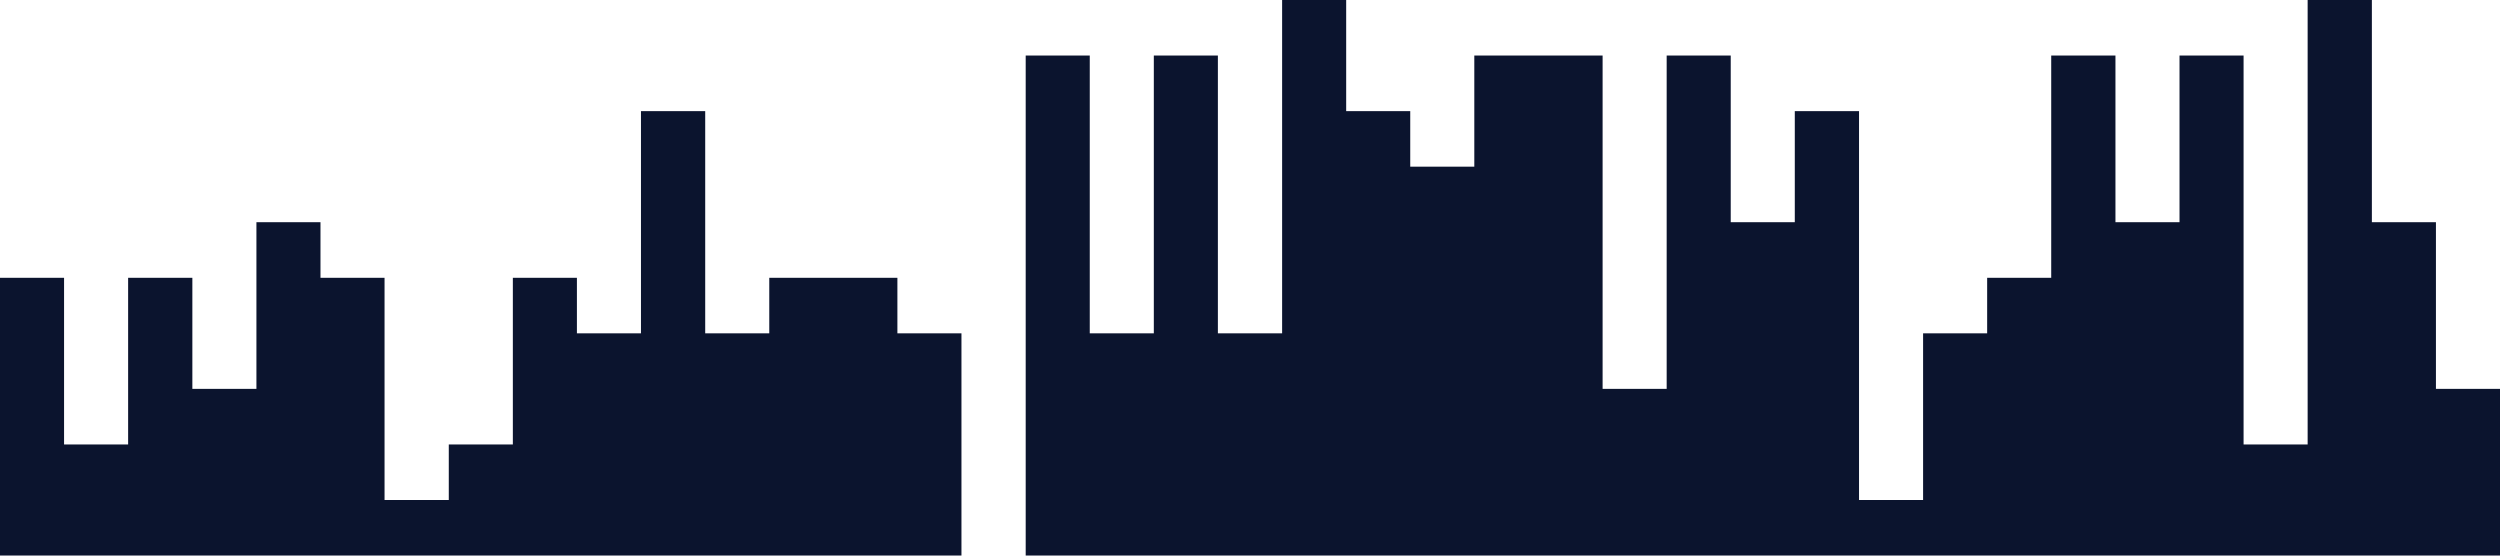 <?xml version="1.0" standalone="no"?><svg xmlns="http://www.w3.org/2000/svg" viewBox="0 0 1440 320"><path fill="#0b142e" fill-opacity="1" d="M0,160L0,160L36.9,160L36.9,256L73.8,256L73.8,160L110.8,160L110.8,224L147.7,224L147.7,128L184.6,128L184.6,160L221.5,160L221.5,288L258.5,288L258.5,256L295.4,256L295.4,160L332.3,160L332.3,192L369.2,192L369.2,64L406.2,64L406.2,192L443.1,192L443.1,160L480,160L480,160L516.9,160L516.9,192L553.8,192L553.8,320L590.8,320L590.8,32L627.7,32L627.7,192L664.6,192L664.6,32L701.5,32L701.5,192L738.5,192L738.5,0L775.4,0L775.4,64L812.3,64L812.3,96L849.2,96L849.2,32L886.2,32L886.2,32L923.1,32L923.1,224L960,224L960,32L996.9,32L996.9,128L1033.8,128L1033.8,64L1070.8,64L1070.8,288L1107.7,288L1107.7,192L1144.6,192L1144.6,160L1181.5,160L1181.5,32L1218.5,32L1218.5,128L1255.4,128L1255.4,32L1292.3,32L1292.3,256L1329.2,256L1329.2,0L1366.2,0L1366.2,128L1403.1,128L1403.1,224L1440,224L1440,320L1403.1,320L1403.1,320L1366.2,320L1366.2,320L1329.2,320L1329.2,320L1292.3,320L1292.3,320L1255.4,320L1255.4,320L1218.5,320L1218.5,320L1181.5,320L1181.5,320L1144.6,320L1144.6,320L1107.7,320L1107.7,320L1070.8,320L1070.8,320L1033.8,320L1033.8,320L996.9,320L996.9,320L960,320L960,320L923.1,320L923.1,320L886.2,320L886.2,320L849.2,320L849.2,320L812.3,320L812.3,320L775.4,320L775.4,320L738.5,320L738.5,320L701.5,320L701.5,320L664.6,320L664.6,320L627.7,320L627.7,320L590.8,320L590.8,320L553.8,320L553.8,320L516.9,320L516.9,320L480,320L480,320L443.1,320L443.1,320L406.2,320L406.2,320L369.2,320L369.2,320L332.3,320L332.3,320L295.4,320L295.4,320L258.5,320L258.5,320L221.5,320L221.5,320L184.6,320L184.6,320L147.7,320L147.7,320L110.8,320L110.8,320L73.8,320L73.8,320L36.9,320L36.9,320L0,320L0,320Z"></path></svg>